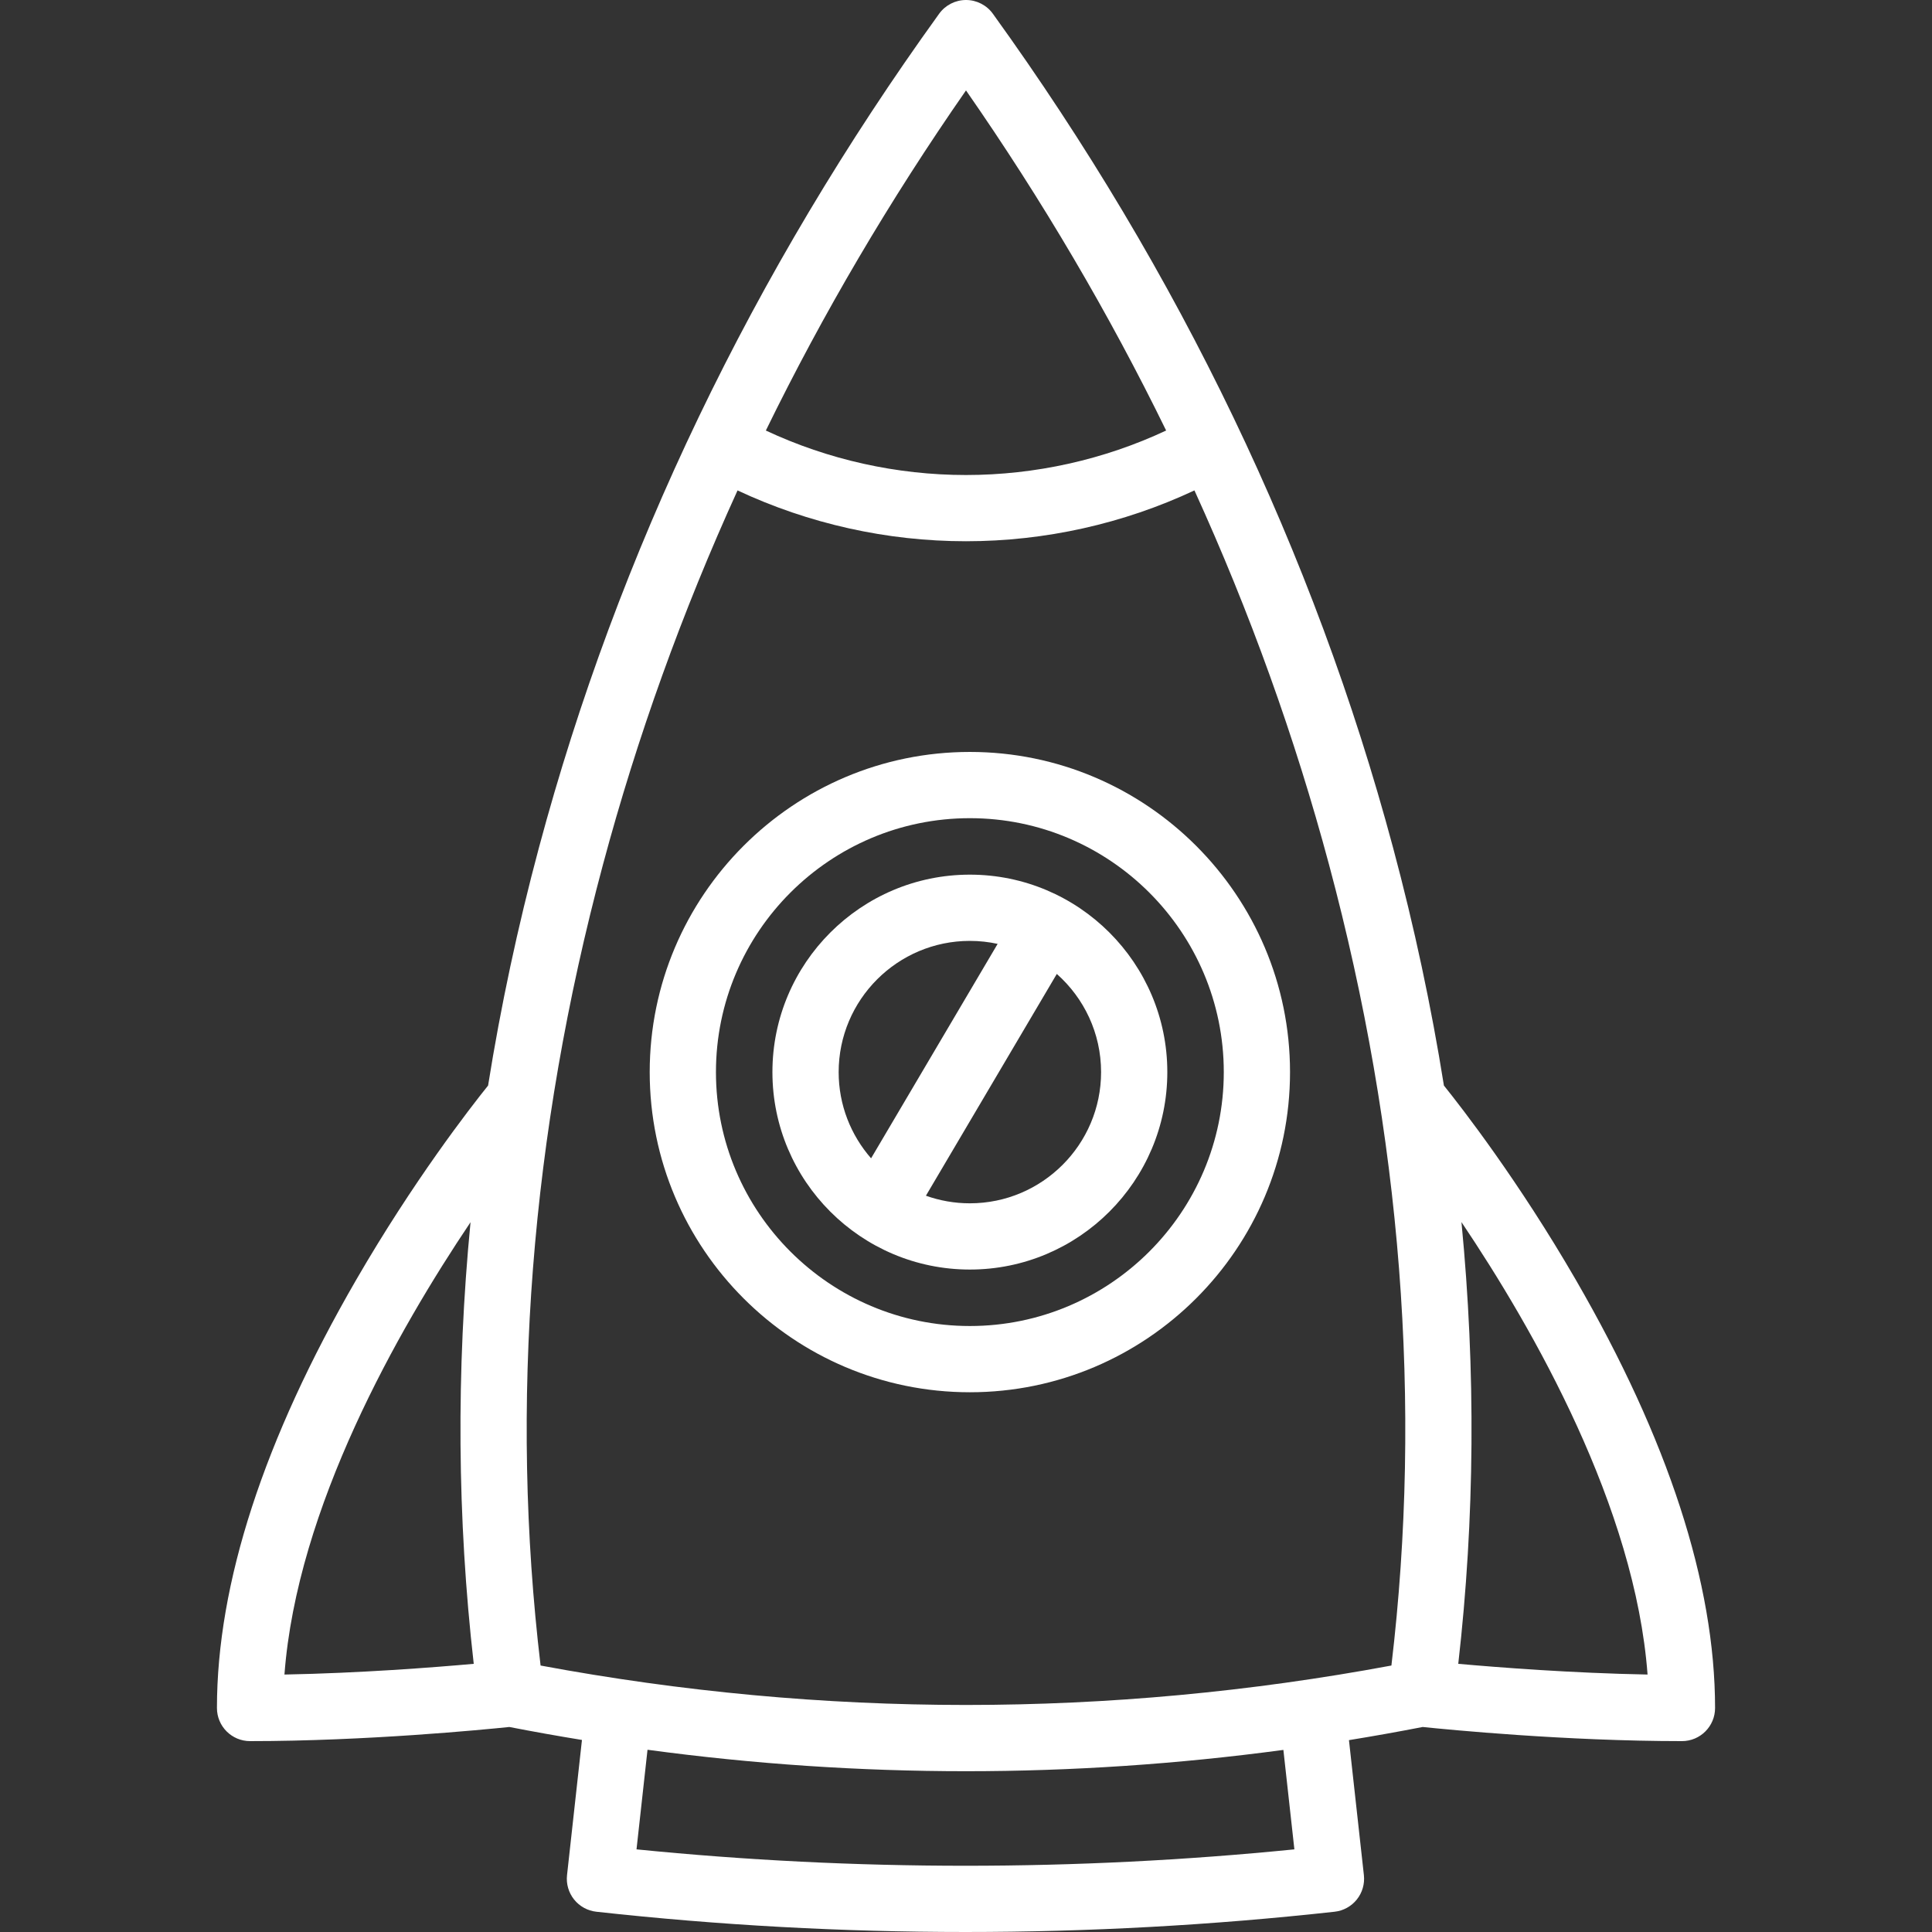 <?xml version="1.0" encoding="iso-8859-1"?>
<!DOCTYPE svg PUBLIC "-//W3C//DTD SVG 1.1//EN" "http://www.w3.org/Graphics/SVG/1.1/DTD/svg11.dtd">
<svg xmlns="http://www.w3.org/2000/svg" xmlns:xlink="http://www.w3.org/1999/xlink" version="1.1" viewBox="0 0 437.501 437.501" enable-background="new 0 0 437.501 437.501" width="512px" height="512px">
  <rect x="0" y="0" width="437.501" height="437.501" fill="#333333" stroke="none"/>
  <g>
    <path d="m219.626,170.276c-39.977,0-72.5,32.523-72.5,72.5s32.523,72.5 72.5,72.5 72.5-32.523 72.5-72.5-32.523-72.5-72.5-72.5zm0,130c-31.706,0-57.5-25.794-57.5-57.5s25.794-57.5 57.5-57.5 57.5,25.794 57.5,57.5-25.794,57.5-57.5,57.5z" fill="#FFFFFF"/>
    <path d="m219.626,198.064c-24.654,0-44.712,20.058-44.712,44.712 0,24.655 20.058,44.713 44.712,44.713s44.713-20.058 44.713-44.713c0-24.654-20.058-44.712-44.713-44.712zm0,15c2.157,0 4.26,0.237 6.288,0.676l-28.658,48.559c-4.566-5.226-7.342-12.054-7.342-19.522-2.84217e-14-16.384 13.329-29.713 29.712-29.713zm0,59.425c-3.49,0-6.838-0.61-9.952-1.72l29.639-50.221c6.143,5.448 10.026,13.391 10.026,22.228-2.84217e-14,16.384-13.329,29.713-29.713,29.713z" fill="#FFFFFF"/>
    <path d="m356.848,289.825c-12.93-22.344-25.719-38.829-29.873-44.003-2.862-17.926-6.7-35.904-11.521-53.894-17.877-66.714-48.366-130.241-90.619-188.815-1.411-1.955-3.674-3.113-6.084-3.113s-4.673,1.158-6.082,3.112c-42.255,58.574-72.744,122.101-90.621,188.815-4.821,17.991-8.659,35.969-11.521,53.896-4.156,5.175-16.943,21.658-29.872,44.001-20.921,36.151-31.528,68.77-31.528,96.952 0,4.142 3.357,7.5 7.5,7.5 26.272,0 52.902-2.6 58.709-3.202 5.477,1.065 10.961,2.043 16.449,2.938l-3.382,30.62c-0.218,1.977 0.358,3.96 1.602,5.513 1.244,1.552 3.054,2.547 5.031,2.765 27.733,3.061 55.663,4.59 83.593,4.59 27.929,0 55.858-1.53 83.592-4.59 1.978-0.218 3.787-1.213 5.031-2.766s1.819-3.536 1.601-5.513l-3.381-30.578c5.571-0.906 11.137-1.898 16.697-2.979 5.807,0.602 32.437,3.202 58.709,3.202 4.143,0 7.5-3.358 7.5-7.5-0.003-28.181-10.61-60.8-31.53-96.951zm-138.097-269.35c17.277,24.842 32.402,50.562 45.322,77.017-14.102,6.605-29.633,10.075-45.327,10.075-15.692,0-31.219-3.469-45.319-10.072 12.921-26.456 28.046-52.178 45.324-77.02zm-112.199,256.297c-3.263,33.681-3.023,67.1 0.726,100.001-9.247,0.828-25.788,2.104-42.863,2.427 2.818-37.766 25.711-77.988 42.137-102.428zm186.562,142.015c-49.465,4.953-99.51,4.953-148.975,0l2.492-22.553c23.987,3.238 48.053,4.858 72.121,4.858 23.984,0 47.968-1.609 71.872-4.825l2.49,22.52zm21.972-41.628c-63.952,11.908-128.721,11.907-192.671,0-7.021-59.176-2.276-120.156 14.121-181.349 7.747-28.91 17.932-57.212 30.481-84.754 16.099,7.546 33.823,11.51 51.729,11.51 17.909,0 35.636-3.965 51.736-11.513 12.55,27.543 22.735,55.846 30.482,84.757 16.399,61.193 21.144,122.173 14.122,181.349zm15.138-.386c3.749-32.911 3.989-66.339 0.723-100.029 16.427,24.422 39.326,64.636 42.142,102.456-17.065-0.322-33.614-1.599-42.865-2.427z" fill="#FFFFFF"/>
  </g>
</svg>
